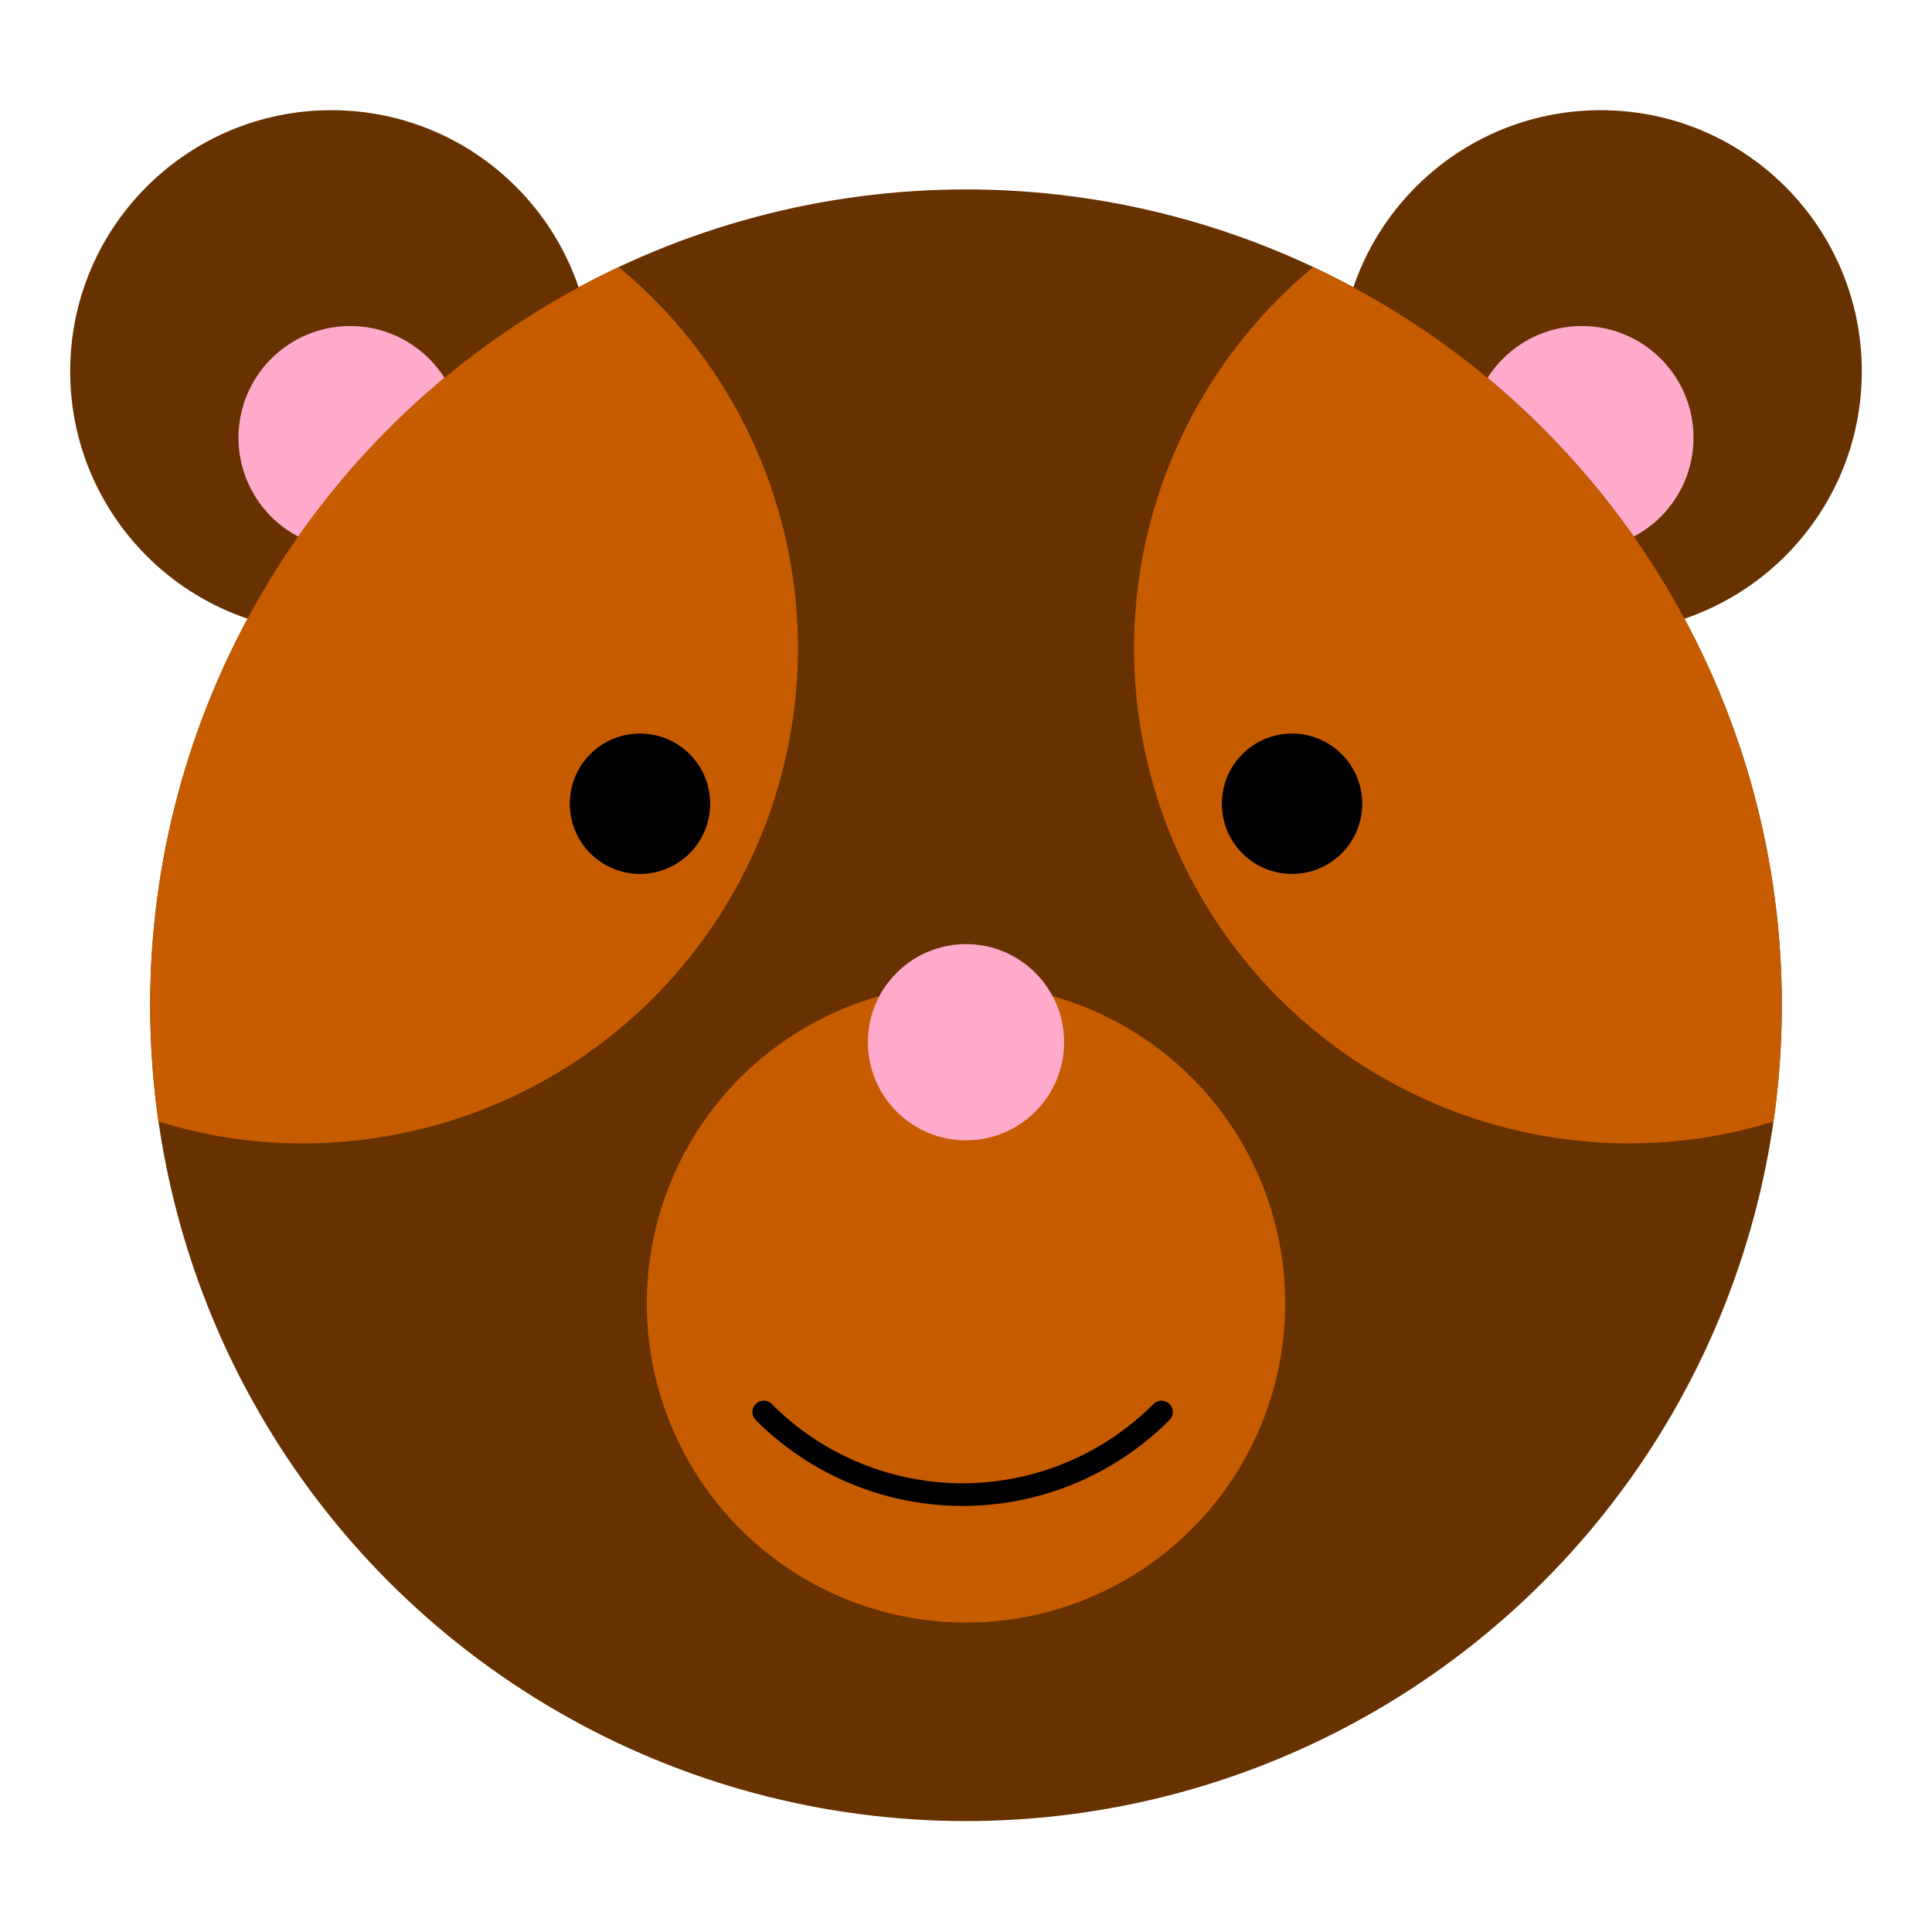 <svg id="bear" xmlns="http://www.w3.org/2000/svg" width="256" height="256" viewBox="0 0 256 256"><title>bear</title><circle id="left-ear-brown" cx="43.9" cy="49.2" r="34.6" fill="#673200"/><circle id="left-ear-pink" cx="46.4" cy="58" r="14.8" fill="#ffaaca"/><circle id="right-ear-brown" cx="212.1" cy="49.2" r="34.6" fill="#673200"/><circle id="right-ear-pink" cx="209.6" cy="58" r="14.8" fill="#ffaaca"/><circle id="face" cx="128" cy="133.2" r="108.1" fill="#673200"/><circle id="mouth-circle" cx="128" cy="172.7" r="42.3" fill="#c65b00"/><path id="right-eye-patch" d="M174,35.4a65.6,65.6,0,0,0,41.9,116.1,63.6,63.6,0,0,0,19.1-2.9,110.5,110.5,0,0,0,1.1-15.4A108,108,0,0,0,174,35.4Z" fill="#c65b00"/><path id="left-eye-patch" d="M19.9,133.2A110.5,110.5,0,0,0,21,148.6a63.6,63.6,0,0,0,19.1,2.9A65.6,65.6,0,0,0,82,35.4,108,108,0,0,0,19.9,133.2Z" fill="#c65b00"/><path id="mouth" d="M101.2,187.1a37.2,37.2,0,0,0,52.7,0" fill="none" stroke="#000" stroke-linecap="round" stroke-linejoin="round" stroke-width="3"/><circle id="nose" cx="128" cy="138.1" r="13" fill="#ffaaca"/><circle id="left-eye" cx="84.8" cy="106.5" r="9.3"/><circle id="right-eye" cx="171.2" cy="106.5" r="9.3"/></svg>